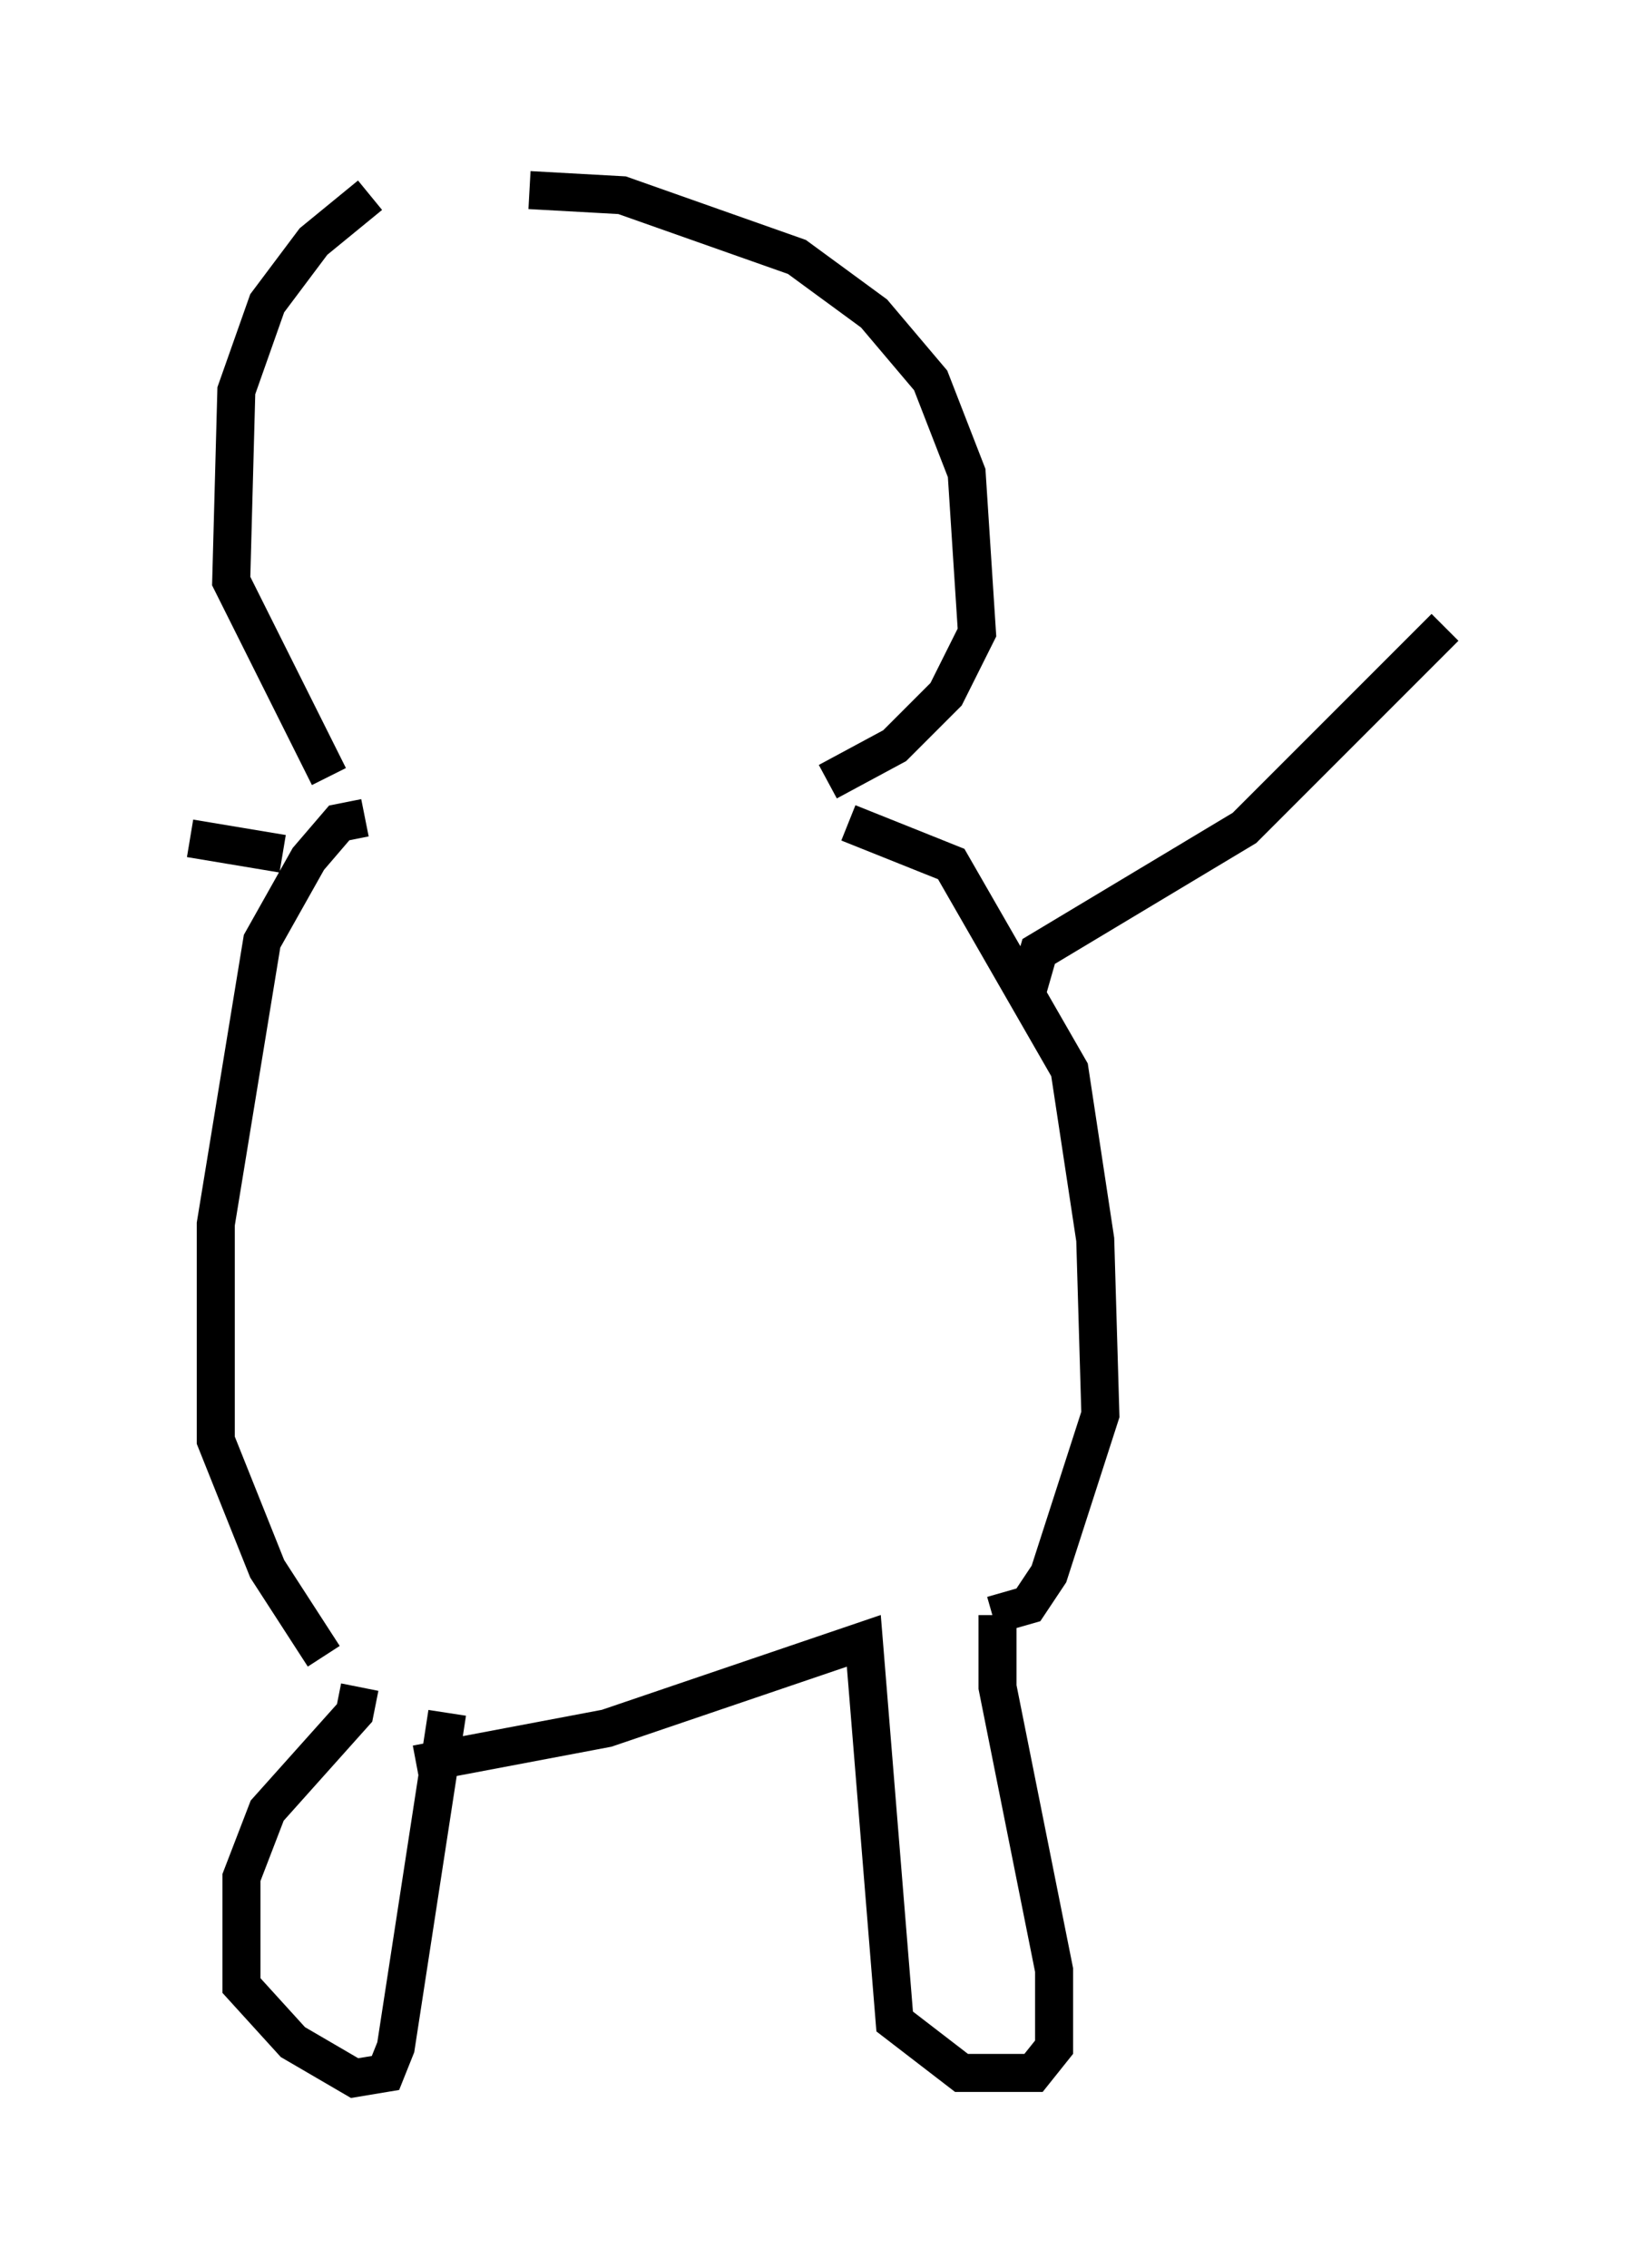 <?xml version="1.0" encoding="utf-8" ?>
<svg baseProfile="full" height="59.661" version="1.1" width="43.017" xmlns="http://www.w3.org/2000/svg" xmlns:ev="http://www.w3.org/2001/xml-events" xmlns:xlink="http://www.w3.org/1999/xlink"><defs /><rect fill="white" height="59.661" width="43.017" x="0" y="0" /><path d="M11.36, 5 m-1.624, 0.135 l-1.488, 1.218 -1.218, 1.624 l-0.812, 2.3 -0.135, 5.007 l2.571, 5.142 m5.277, -15.426 l2.436, 0.135 4.601, 1.624 l2.03, 1.488 1.488, 1.759 l0.947, 2.436 0.271, 4.195 l-0.812, 1.624 -1.353, 1.353 l-1.759, 0.947 m0.541, 1.083 l2.706, 1.083 3.112, 5.413 l0.677, 4.465 0.135, 4.601 l-1.353, 4.195 -0.541, 0.812 l-0.947, 0.271 m-21.109, -20.433 l2.436, 0.406 m2.165, -0.947 l-0.677, 0.135 -0.812, 0.947 l-1.218, 2.165 -1.218, 7.442 l0.0, 5.683 1.353, 3.383 l1.488, 2.3 m0.947, 0.812 l-0.135, 0.677 -2.3, 2.571 l-0.677, 1.759 0.0, 2.842 l1.353, 1.488 1.624, 0.947 l0.812, -0.135 0.271, -0.677 l1.353, -8.796 m14.479, -2.571 l0.0, 1.894 1.488, 7.442 l0.0, 2.03 -0.541, 0.677 l-1.894, 0.0 -1.759, -1.353 l-0.812, -10.013 -6.766, 2.3 l-5.007, 0.947 m16.103, -20.433 l0.271, -0.947 5.413, -3.248 l5.277, -5.277 m-9.878, 12.043 " fill="none" stroke="black" stroke-width="1" /></svg>